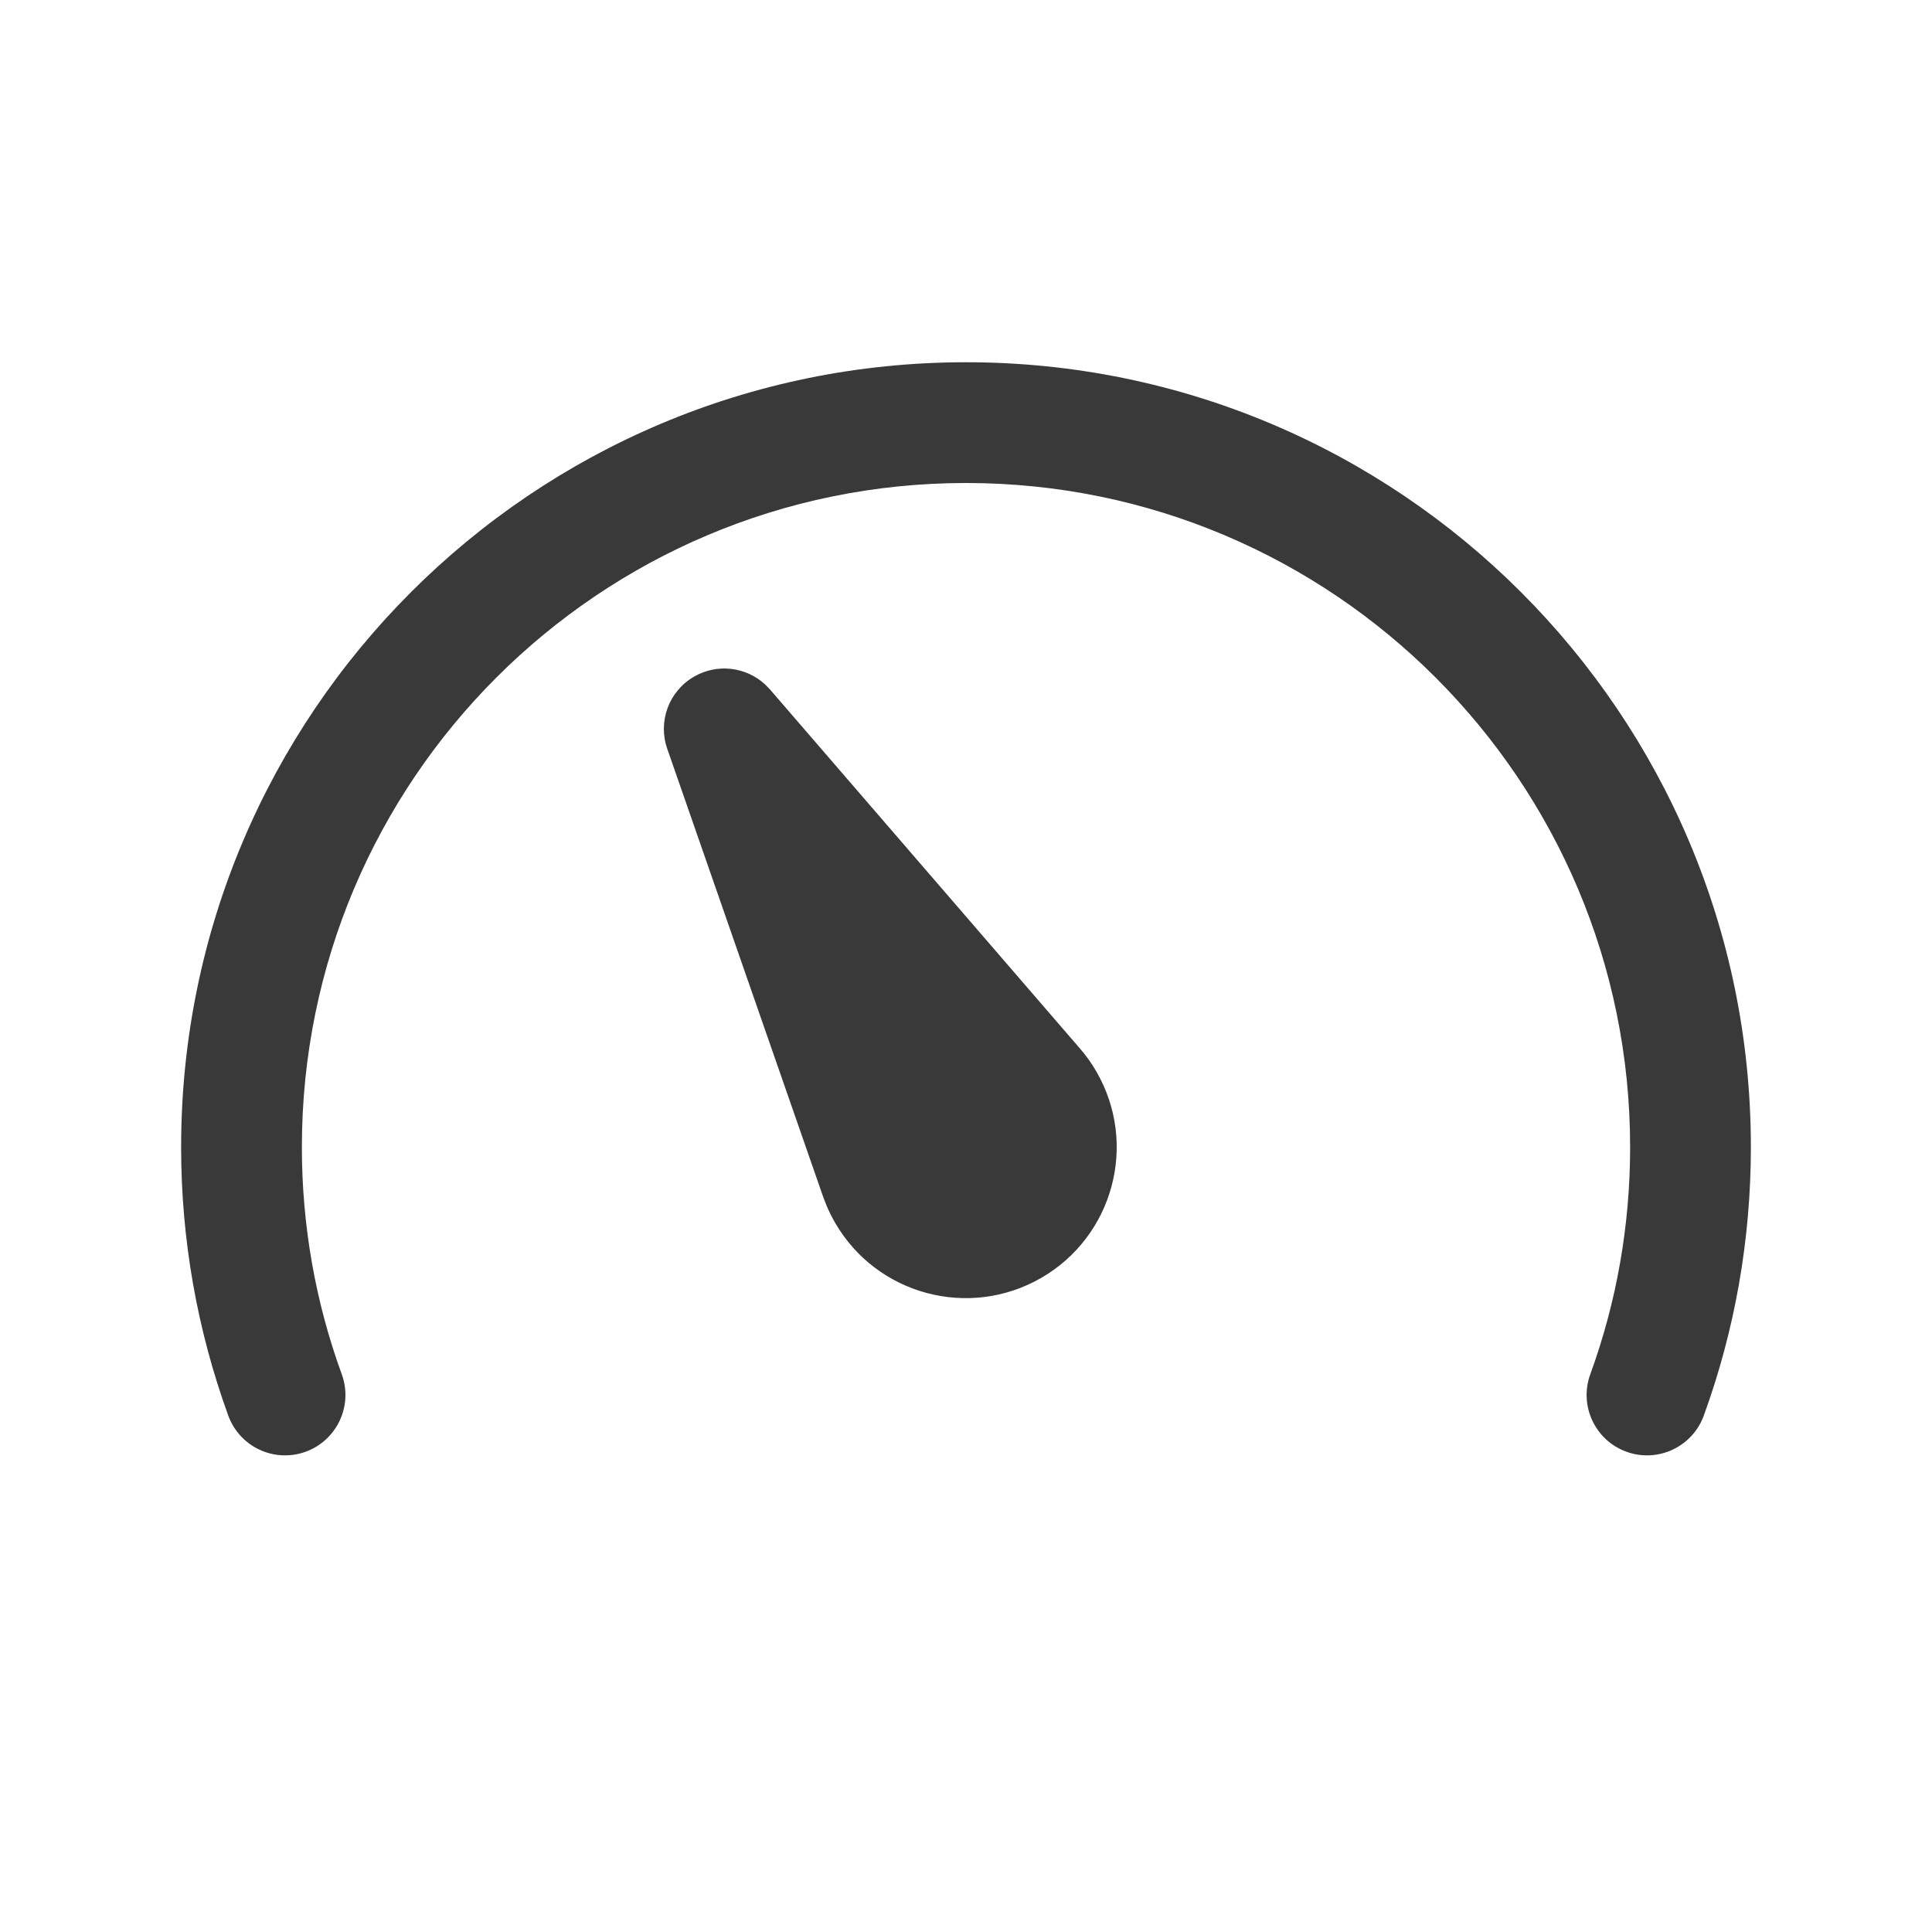 <svg xmlns="http://www.w3.org/2000/svg" width="32" height="32" viewBox="0 0 32 32">
  <path fill="#39393A" fill-rule="evenodd" d="M16,6 C23.18,6 29,11.82 29,19 C29,20.535 28.734,22.033 28.22,23.447 C28.031,23.966 27.457,24.234 26.938,24.045 C26.419,23.856 26.151,23.282 26.34,22.763 C26.775,21.568 27,20.301 27,19 C27,12.925 22.075,8 16,8 C9.925,8 5,12.925 5,19 C5,20.299 5.225,21.567 5.661,22.763 C5.85,23.282 5.582,23.856 5.063,24.045 C4.544,24.234 3.97,23.966 3.781,23.447 C3.267,22.032 3,20.533 3,19 C3,11.82 8.82,6 16,6 Z M11.496,11.207 C11.883,10.983 12.357,11.048 12.67,11.334 L12.752,11.418 L17.886,17.365 C17.988,17.482 18.081,17.611 18.161,17.751 C18.851,18.946 18.442,20.475 17.246,21.166 C16.05,21.856 14.521,21.447 13.831,20.251 C13.777,20.158 13.73,20.063 13.689,19.966 L13.633,19.82 L11.051,12.4 C10.896,11.956 11.073,11.451 11.496,11.207 Z"/>
</svg>
